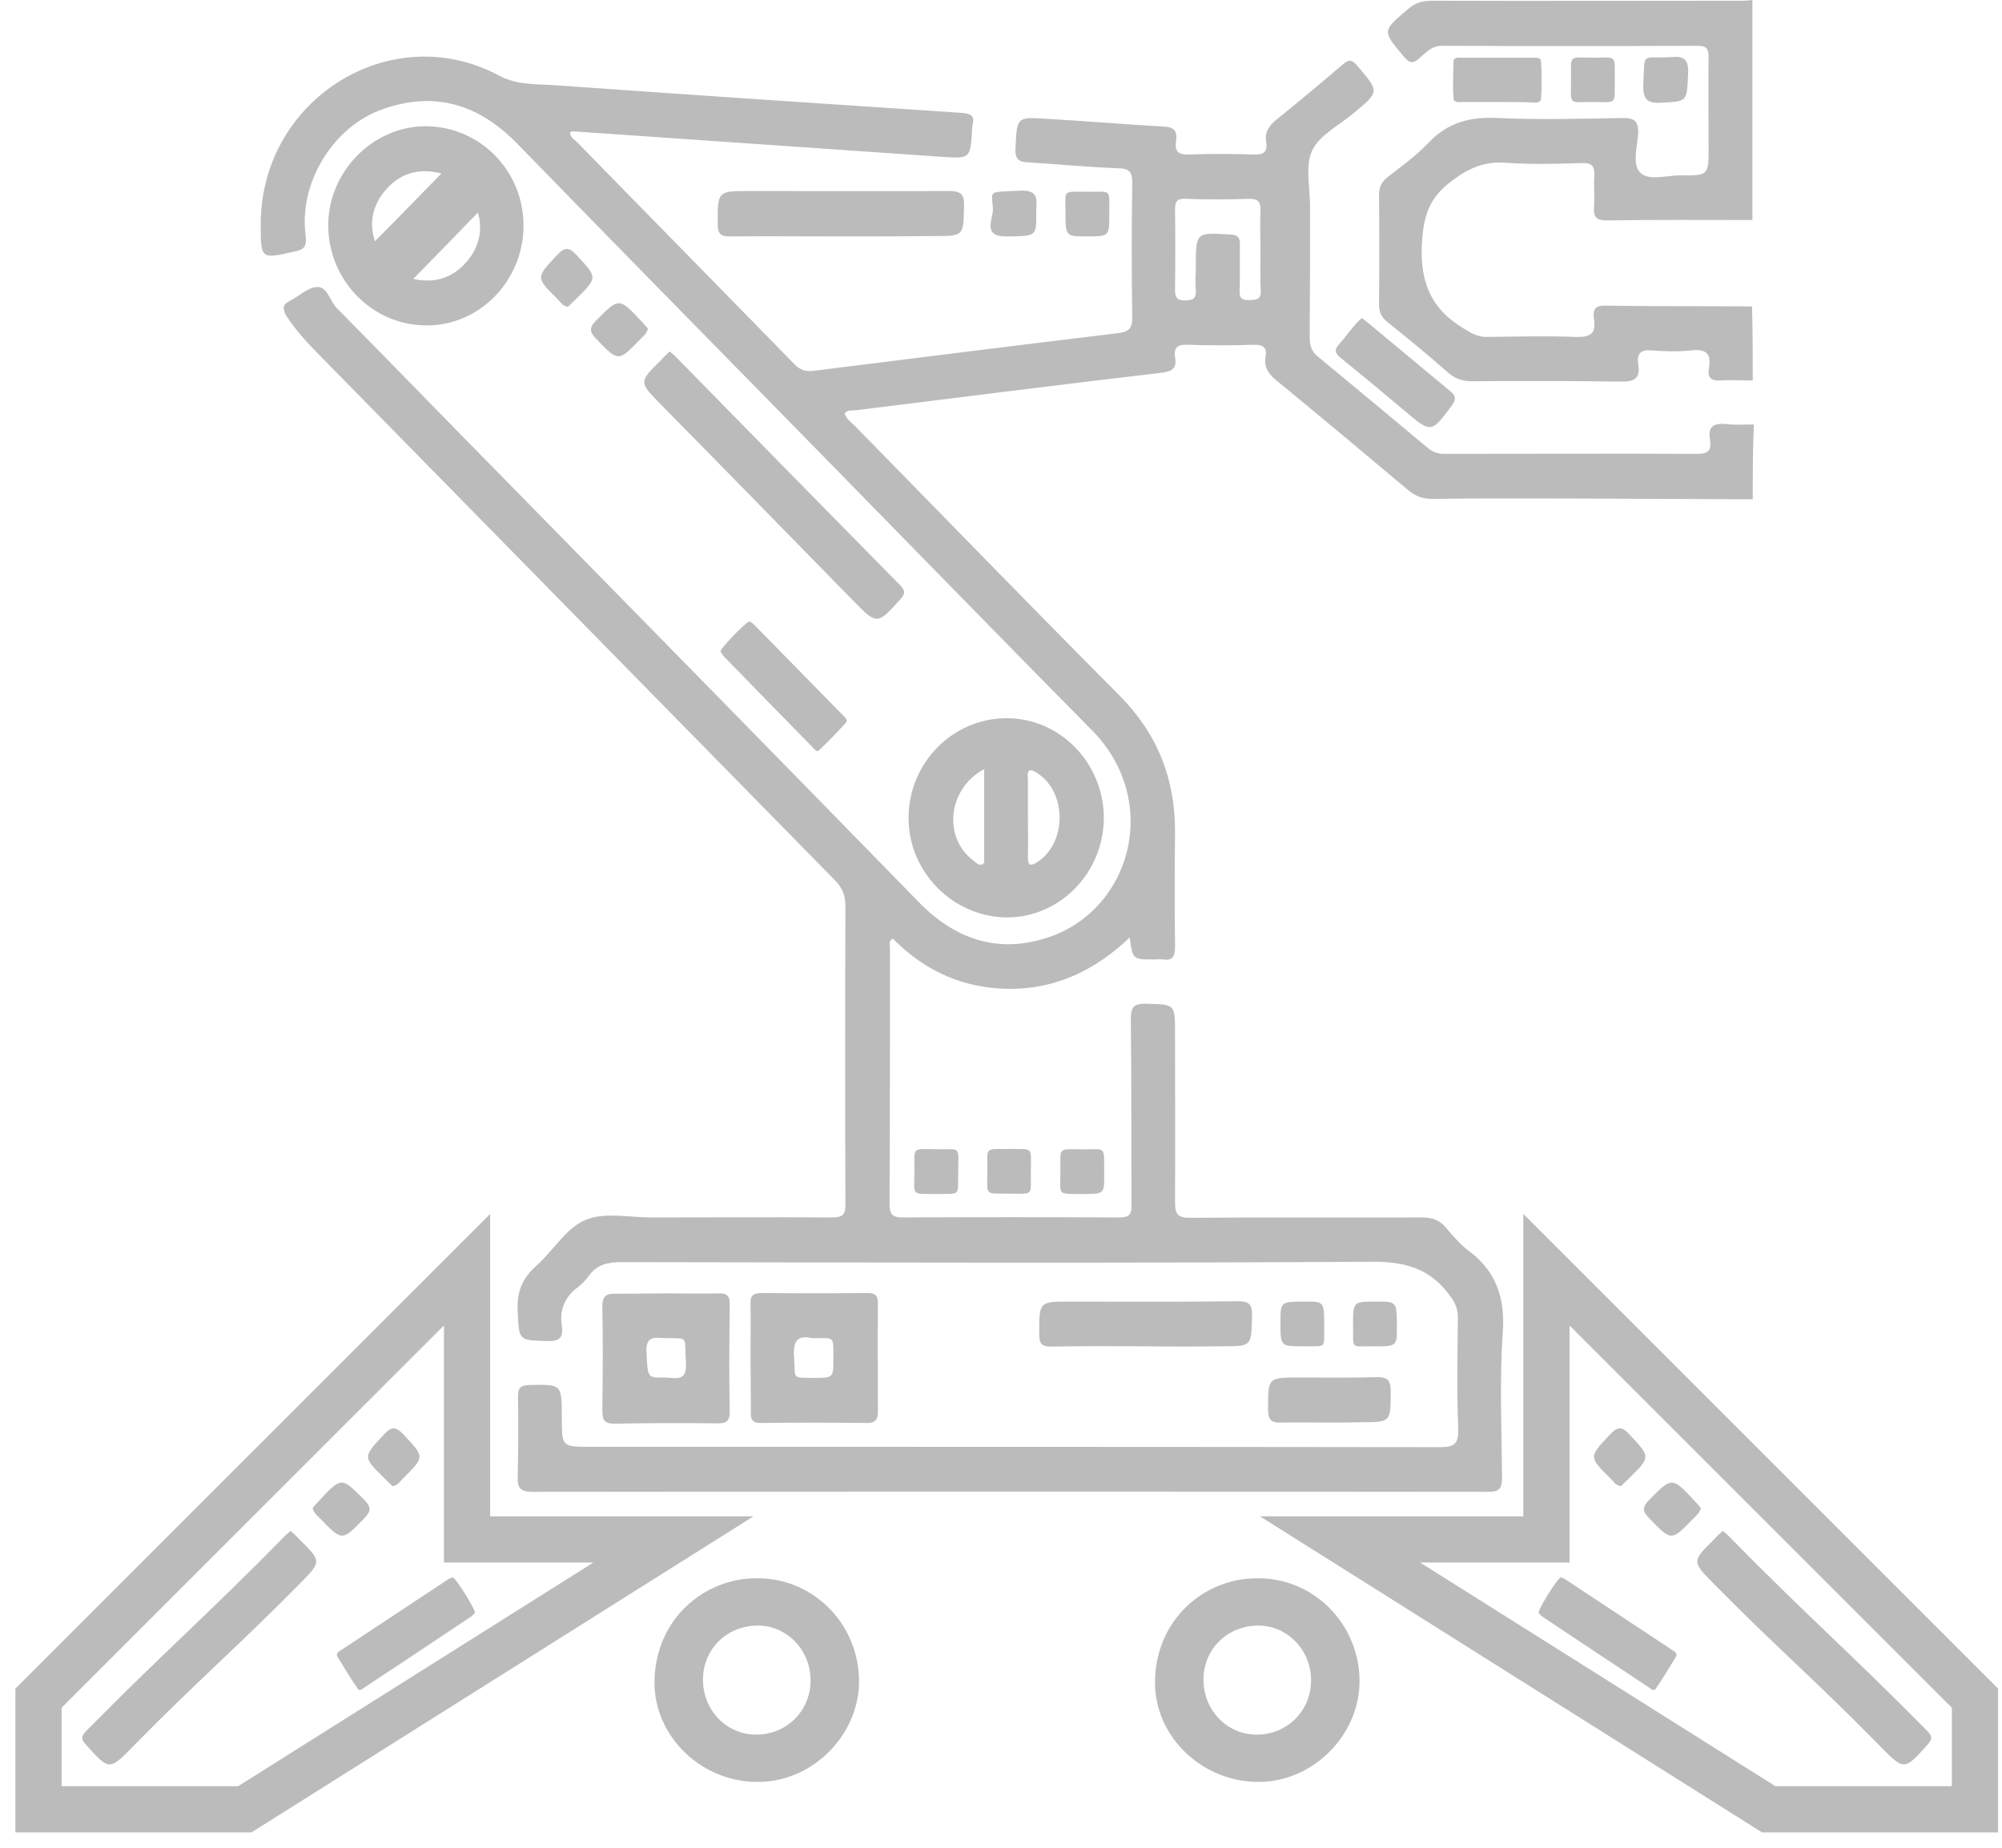 <svg width="52" height="48" viewBox="0 0 52 48" fill="none" xmlns="http://www.w3.org/2000/svg">
<path d="M45.526 12.97C43.953 12.96 42.37 12.96 40.796 12.95C39.601 12.95 38.397 12.941 37.203 12.96C36.947 12.96 36.748 12.883 36.558 12.718C35.43 11.77 34.302 10.823 33.155 9.884C32.956 9.72 32.823 9.546 32.87 9.275C32.918 9.014 32.795 8.946 32.548 8.956C31.979 8.975 31.411 8.975 30.842 8.956C30.605 8.946 30.482 9.014 30.52 9.275C30.567 9.546 30.472 9.643 30.188 9.681C27.533 9.991 24.879 10.329 22.224 10.658C22.13 10.668 22.025 10.639 21.94 10.736C21.978 10.89 22.101 10.958 22.196 11.055C24.49 13.395 26.765 15.745 29.078 18.067C30.064 19.063 30.529 20.233 30.52 21.626C30.51 22.612 30.51 23.608 30.52 24.595C30.52 24.837 30.463 24.963 30.207 24.924C30.131 24.914 30.055 24.924 29.979 24.924C29.42 24.924 29.42 24.924 29.344 24.353C28.462 25.195 27.439 25.688 26.244 25.688C25.059 25.688 24.035 25.243 23.191 24.382C23.068 24.44 23.116 24.547 23.116 24.624C23.116 26.839 23.116 29.054 23.106 31.268C23.106 31.53 23.163 31.626 23.438 31.626C25.315 31.617 27.201 31.617 29.078 31.626C29.325 31.626 29.401 31.549 29.391 31.297C29.382 29.692 29.391 28.077 29.372 26.471C29.372 26.142 29.467 26.065 29.78 26.075C30.52 26.094 30.52 26.084 30.52 26.82C30.52 28.29 30.529 29.75 30.52 31.22C30.52 31.539 30.586 31.636 30.908 31.636C32.918 31.617 34.918 31.636 36.928 31.626C37.184 31.626 37.383 31.684 37.554 31.887C37.734 32.1 37.923 32.323 38.141 32.487C38.871 33.029 39.099 33.725 39.032 34.644C38.947 35.882 39.004 37.139 39.014 38.387C39.014 38.677 38.938 38.754 38.653 38.754C30.377 38.745 22.101 38.745 13.825 38.754C13.522 38.754 13.436 38.658 13.446 38.358C13.465 37.661 13.465 36.965 13.455 36.269C13.455 36.056 13.522 35.988 13.73 35.979C14.593 35.959 14.593 35.95 14.593 36.83C14.593 37.584 14.593 37.584 15.332 37.584C22.689 37.584 30.046 37.584 37.392 37.594C37.762 37.594 37.886 37.526 37.876 37.12C37.838 36.153 37.857 35.185 37.867 34.228C37.867 33.977 37.781 33.812 37.63 33.619C37.127 32.951 36.492 32.777 35.677 32.777C29.164 32.816 22.66 32.797 16.148 32.787C15.797 32.787 15.503 32.845 15.294 33.145C15.209 33.261 15.114 33.358 15.001 33.445C14.669 33.696 14.527 34.025 14.593 34.441C14.631 34.721 14.555 34.847 14.233 34.837C13.455 34.818 13.484 34.828 13.446 34.054C13.418 33.561 13.569 33.203 13.929 32.884C14.366 32.497 14.697 31.907 15.2 31.694C15.693 31.481 16.337 31.626 16.916 31.626C18.48 31.626 20.044 31.617 21.608 31.626C21.893 31.626 21.968 31.549 21.959 31.259C21.95 28.686 21.95 26.113 21.959 23.541C21.959 23.26 21.883 23.067 21.684 22.864C17.257 18.357 12.83 13.84 8.403 9.333C8.042 8.966 7.692 8.608 7.417 8.173C7.341 7.998 7.341 7.911 7.53 7.815C7.767 7.699 7.985 7.467 8.232 7.457C8.507 7.438 8.564 7.824 8.744 7.998C10.289 9.565 11.825 11.151 13.37 12.718C16.868 16.287 20.366 19.846 23.855 23.425C24.794 24.392 25.903 24.779 27.192 24.363C29.382 23.657 30.178 20.804 28.358 18.966C25.922 16.5 23.504 14.014 21.077 11.538C18.527 8.937 15.968 6.335 13.427 3.724C12.432 2.708 11.294 2.36 9.948 2.834C8.659 3.279 7.758 4.739 7.938 6.112C7.976 6.412 7.891 6.49 7.635 6.538C6.772 6.731 6.772 6.741 6.772 5.813C6.781 2.573 10.156 0.464 12.962 1.963C13.446 2.224 13.939 2.176 14.432 2.215C17.939 2.466 21.457 2.698 24.964 2.931C25.201 2.95 25.334 2.989 25.258 3.259C25.249 3.298 25.249 3.337 25.249 3.375C25.201 4.139 25.201 4.12 24.433 4.072C21.267 3.849 18.091 3.637 14.925 3.414C14.887 3.414 14.849 3.414 14.811 3.424C14.792 3.569 14.915 3.617 14.991 3.695C16.868 5.619 18.755 7.534 20.632 9.459C20.784 9.614 20.926 9.662 21.134 9.633C23.76 9.304 26.386 8.975 29.022 8.656C29.297 8.627 29.41 8.559 29.41 8.24C29.391 7.08 29.391 5.919 29.41 4.768C29.41 4.497 29.363 4.381 29.069 4.372C28.273 4.343 27.486 4.265 26.689 4.217C26.434 4.207 26.358 4.101 26.377 3.84C26.415 3.047 26.405 3.037 27.163 3.085C28.187 3.143 29.202 3.23 30.226 3.288C30.491 3.298 30.586 3.404 30.548 3.656C30.5 3.956 30.624 4.023 30.899 4.014C31.448 3.994 32.008 3.994 32.567 4.014C32.814 4.023 32.927 3.956 32.889 3.695C32.842 3.414 32.975 3.25 33.183 3.085C33.762 2.621 34.321 2.147 34.88 1.673C35.023 1.557 35.098 1.528 35.24 1.693C35.838 2.389 35.838 2.379 35.146 2.95C34.776 3.259 34.274 3.511 34.084 3.907C33.894 4.304 34.027 4.865 34.027 5.358C34.027 6.499 34.027 7.65 34.018 8.792C34.018 9.004 34.084 9.149 34.245 9.275C35.184 10.049 36.122 10.832 37.061 11.616C37.193 11.732 37.326 11.79 37.506 11.79C39.706 11.79 41.895 11.78 44.095 11.79C44.379 11.79 44.455 11.683 44.417 11.432C44.351 11.074 44.512 10.987 44.834 11.016C45.071 11.045 45.318 11.026 45.555 11.026C45.526 11.683 45.526 12.331 45.526 12.97ZM32.738 6.49C32.738 6.151 32.728 5.822 32.738 5.484C32.747 5.261 32.7 5.165 32.453 5.165C31.904 5.184 31.344 5.184 30.785 5.165C30.557 5.155 30.52 5.252 30.52 5.455C30.529 6.132 30.529 6.819 30.52 7.505C30.52 7.708 30.548 7.805 30.785 7.805C31.003 7.805 31.079 7.737 31.06 7.515C31.041 7.321 31.06 7.128 31.06 6.935C31.06 6.025 31.06 6.035 31.97 6.093C32.15 6.103 32.207 6.171 32.207 6.345C32.197 6.741 32.216 7.147 32.197 7.544C32.188 7.757 32.273 7.805 32.463 7.795C32.633 7.786 32.757 7.786 32.747 7.554C32.728 7.205 32.738 6.848 32.738 6.49Z" fill="#BBBBBB"/>
<path d="M19.641 41C21.076 40.977 22.266 42.129 22.312 43.595C22.358 45.007 21.16 46.266 19.733 46.289C18.251 46.327 16.977 45.122 17 43.671C17.023 42.067 18.282 41 19.641 41ZM18.259 43.633C18.259 44.431 18.873 45.061 19.641 45.061C20.431 45.061 21.053 44.447 21.053 43.656C21.061 42.865 20.431 42.221 19.671 42.228C18.873 42.236 18.259 42.843 18.259 43.633Z" fill="#BBBBBB"/>
<path d="M32.641 41C34.076 40.977 35.266 42.129 35.312 43.595C35.358 45.007 34.16 46.266 32.733 46.289C31.251 46.319 29.977 45.122 30 43.671C30.023 42.067 31.282 41 32.641 41ZM31.259 43.633C31.259 44.431 31.873 45.061 32.641 45.061C33.431 45.061 34.053 44.447 34.053 43.656C34.061 42.865 33.431 42.221 32.671 42.228C31.873 42.236 31.259 42.843 31.259 43.633Z" fill="#BBBBBB"/>
<path d="M45.526 9.884C45.252 9.884 44.967 9.865 44.692 9.884C44.436 9.904 44.341 9.797 44.389 9.556C44.455 9.178 44.303 9.062 43.943 9.101C43.593 9.14 43.232 9.13 42.882 9.101C42.616 9.082 42.512 9.188 42.55 9.449C42.616 9.826 42.455 9.923 42.095 9.913C40.805 9.894 39.526 9.894 38.236 9.904C37.98 9.904 37.781 9.836 37.592 9.662C37.089 9.217 36.568 8.792 36.037 8.366C35.885 8.24 35.819 8.115 35.819 7.911C35.828 6.964 35.828 6.006 35.819 5.058C35.819 4.855 35.885 4.729 36.037 4.604C36.397 4.323 36.776 4.052 37.089 3.724C37.601 3.172 38.198 3.027 38.919 3.066C39.99 3.114 41.061 3.085 42.133 3.066C42.426 3.066 42.559 3.114 42.55 3.462C42.531 3.811 42.379 4.285 42.616 4.497C42.844 4.7 43.289 4.555 43.64 4.555C44.379 4.565 44.379 4.555 44.379 3.83C44.379 3.047 44.37 2.263 44.379 1.48C44.379 1.267 44.322 1.19 44.104 1.19C41.886 1.199 39.668 1.199 37.449 1.19C37.184 1.19 37.042 1.364 36.871 1.509C36.719 1.644 36.625 1.664 36.473 1.48C35.895 0.793 35.895 0.812 36.577 0.232C36.767 0.068 36.956 0.019 37.194 0.019C39.895 0.029 42.588 0.019 45.289 0.019C45.365 0.019 45.441 0.01 45.517 0C45.517 1.905 45.517 3.811 45.517 5.716C44.256 5.716 42.995 5.706 41.734 5.726C41.469 5.726 41.384 5.648 41.403 5.377C41.422 5.107 41.393 4.836 41.412 4.565C41.422 4.323 41.355 4.227 41.09 4.236C40.426 4.256 39.753 4.275 39.09 4.227C38.521 4.188 38.103 4.391 37.658 4.739C37.137 5.145 36.985 5.581 36.938 6.248C36.862 7.283 37.146 8.018 38.028 8.54C38.217 8.656 38.379 8.753 38.606 8.753C39.383 8.743 40.17 8.724 40.947 8.753C41.308 8.763 41.459 8.666 41.403 8.289C41.374 8.076 41.403 7.931 41.687 7.94C42.957 7.96 44.237 7.95 45.507 7.96C45.526 8.598 45.526 9.236 45.526 9.884Z" fill="#BBBBBB"/>
<path d="M28.671 21.239C28.671 22.67 27.524 23.85 26.13 23.831C24.746 23.812 23.599 22.651 23.599 21.249C23.599 19.817 24.746 18.657 26.149 18.657C27.533 18.657 28.662 19.817 28.671 21.239ZM26.699 21.22C26.699 21.568 26.709 21.916 26.699 22.255C26.69 22.516 26.794 22.496 26.965 22.38C27.704 21.877 27.713 20.61 26.965 20.098C26.908 20.059 26.822 20.001 26.765 20.011C26.661 20.04 26.699 20.166 26.699 20.243C26.699 20.581 26.699 20.901 26.699 21.22ZM25.561 19.982C24.613 20.485 24.49 21.761 25.277 22.351C25.343 22.4 25.41 22.487 25.505 22.458C25.581 22.438 25.561 22.351 25.561 22.293C25.561 21.539 25.561 20.784 25.561 19.982Z" fill="#BBBBBB"/>
<path d="M13.598 5.861C13.598 7.292 12.451 8.472 11.057 8.453C9.664 8.443 8.535 7.283 8.526 5.871C8.516 4.459 9.692 3.269 11.076 3.279C12.479 3.298 13.598 4.439 13.598 5.861ZM11.465 4.507C10.953 4.372 10.469 4.459 10.081 4.865C9.692 5.271 9.569 5.755 9.739 6.267C10.318 5.687 10.886 5.097 11.465 4.507ZM12.413 5.522C11.863 6.093 11.294 6.673 10.735 7.244C11.247 7.36 11.74 7.254 12.138 6.78C12.47 6.383 12.536 5.929 12.413 5.522Z" fill="#BBBBBB"/>
<path d="M17.332 33.599C17.768 33.599 18.214 33.609 18.65 33.599C18.868 33.59 18.963 33.648 18.954 33.899C18.944 34.828 18.935 35.746 18.954 36.675C18.954 36.926 18.859 36.975 18.641 36.975C17.75 36.965 16.849 36.965 15.958 36.984C15.692 36.984 15.645 36.878 15.645 36.646C15.655 35.746 15.664 34.847 15.645 33.948C15.645 33.667 15.74 33.599 15.996 33.609C16.451 33.609 16.887 33.599 17.332 33.599ZM17.342 34.76C17.096 34.779 16.754 34.625 16.792 35.147C16.83 35.785 16.802 35.795 17.266 35.785C17.522 35.785 17.854 35.921 17.816 35.398C17.778 34.683 17.882 34.779 17.342 34.76Z" fill="#BBBBBB"/>
<path d="M19.494 35.224C19.494 34.779 19.504 34.325 19.494 33.88C19.485 33.657 19.561 33.59 19.779 33.59C20.698 33.599 21.618 33.599 22.538 33.59C22.737 33.59 22.803 33.657 22.803 33.861C22.794 34.799 22.803 35.737 22.803 36.675C22.803 36.888 22.727 36.965 22.519 36.965C21.599 36.955 20.679 36.955 19.76 36.965C19.561 36.965 19.494 36.897 19.504 36.694C19.504 36.201 19.494 35.717 19.494 35.224ZM21.078 34.76C20.774 34.692 20.594 34.779 20.623 35.224C20.67 35.834 20.537 35.785 21.116 35.795C21.646 35.795 21.646 35.795 21.646 35.311C21.646 34.673 21.694 34.77 21.078 34.76Z" fill="#BBBBBB"/>
<path d="M17.398 9.13C17.455 9.188 17.522 9.227 17.569 9.285C19.503 11.258 21.437 13.231 23.371 15.194C23.504 15.33 23.532 15.407 23.39 15.562C22.783 16.239 22.783 16.239 22.148 15.591C20.48 13.889 18.82 12.186 17.152 10.494C16.593 9.923 16.593 9.923 17.171 9.353C17.237 9.275 17.313 9.207 17.398 9.13Z" fill="#BBBBBB"/>
<path d="M44.749 39.767C44.806 39.825 44.872 39.864 44.919 39.922C46.853 41.895 48.113 42.991 50.047 44.954C50.18 45.09 50.209 45.167 50.066 45.322C49.459 45.999 49.459 45.999 48.824 45.351C47.156 43.649 46.171 42.824 44.502 41.131C43.943 40.56 43.943 40.56 44.521 39.99C44.587 39.912 44.663 39.845 44.749 39.767Z" fill="#BBBBBB"/>
<path d="M7.549 39.767C7.492 39.825 7.426 39.864 7.379 39.922C5.445 41.895 4.184 42.991 2.251 44.954C2.118 45.09 2.089 45.167 2.232 45.322C2.838 45.999 2.838 45.999 3.473 45.351C5.142 43.649 6.127 42.824 7.796 41.131C8.355 40.56 8.355 40.56 7.777 39.99C7.71 39.912 7.635 39.845 7.549 39.767Z" fill="#BBBBBB"/>
<path d="M21.835 6.142C20.878 6.142 19.92 6.132 18.963 6.142C18.716 6.142 18.641 6.074 18.641 5.813C18.641 4.962 18.631 4.962 19.475 4.962C21.2 4.962 22.926 4.971 24.66 4.962C24.954 4.962 25.049 5.049 25.04 5.348C25.021 6.132 25.04 6.132 24.262 6.132C23.447 6.142 22.641 6.142 21.835 6.142Z" fill="#BBBBBB"/>
<path d="M29.723 34.973C28.917 34.973 28.111 34.963 27.305 34.982C27.05 34.982 26.993 34.905 26.993 34.654C26.993 33.812 26.983 33.812 27.789 33.812C29.239 33.812 30.69 33.822 32.14 33.803C32.444 33.803 32.529 33.88 32.52 34.189C32.501 34.973 32.52 34.973 31.742 34.973C31.06 34.982 30.387 34.982 29.723 34.973C29.723 34.982 29.723 34.973 29.723 34.973Z" fill="#BBBBBB"/>
<path d="M19.475 16.142C19.503 16.161 19.551 16.19 19.579 16.219C20.357 17.012 21.125 17.796 21.902 18.589C21.949 18.637 22.035 18.705 21.968 18.782C21.741 19.024 21.513 19.266 21.276 19.488C21.21 19.556 21.144 19.45 21.096 19.401C20.338 18.628 19.579 17.854 18.83 17.08C18.783 17.032 18.745 16.983 18.717 16.925C18.688 16.867 19.38 16.142 19.475 16.142Z" fill="#BBBBBB"/>
<path d="M40.542 40.975C40.574 40.988 40.627 41.006 40.66 41.029C41.587 41.641 42.502 42.246 43.428 42.859C43.484 42.896 43.582 42.944 43.533 43.034C43.362 43.318 43.19 43.602 43.005 43.87C42.954 43.95 42.867 43.859 42.81 43.822C41.907 43.224 41.003 42.627 40.108 42.027C40.052 41.99 40.005 41.951 39.965 41.9C39.925 41.849 40.45 40.995 40.542 40.975Z" fill="#BBBBBB"/>
<path d="M11.756 40.975C11.724 40.988 11.671 41.006 11.637 41.029C10.711 41.641 9.796 42.246 8.87 42.859C8.813 42.896 8.716 42.944 8.764 43.034C8.936 43.318 9.108 43.602 9.293 43.87C9.344 43.95 9.431 43.859 9.487 43.822C10.391 43.224 11.295 42.627 12.189 42.027C12.246 41.99 12.293 41.951 12.333 41.9C12.373 41.849 11.848 40.995 11.756 40.975Z" fill="#BBBBBB"/>
<path d="M35.373 8.26C35.449 8.318 35.497 8.356 35.544 8.395C36.245 8.975 36.947 9.565 37.649 10.146C37.81 10.271 37.838 10.358 37.705 10.542C37.175 11.248 37.175 11.258 36.502 10.687C35.952 10.223 35.392 9.759 34.833 9.304C34.681 9.188 34.643 9.091 34.786 8.937C34.937 8.772 35.07 8.579 35.222 8.405C35.269 8.356 35.326 8.308 35.373 8.26Z" fill="#BBBBBB"/>
<path d="M34.539 36.955C34.122 36.955 33.705 36.946 33.288 36.955C33.041 36.965 32.937 36.907 32.937 36.617C32.937 35.785 32.928 35.785 33.743 35.785C34.406 35.785 35.08 35.795 35.743 35.776C36.008 35.766 36.122 35.824 36.122 36.133C36.122 36.946 36.132 36.946 35.336 36.946C35.07 36.955 34.805 36.955 34.539 36.955Z" fill="#BBBBBB"/>
<path d="M38.862 2.65C38.577 2.65 38.283 2.65 37.999 2.65C37.904 2.65 37.762 2.679 37.753 2.553C37.734 2.234 37.743 1.915 37.753 1.596C37.762 1.48 37.885 1.499 37.971 1.499C38.587 1.499 39.203 1.499 39.819 1.499C39.905 1.499 40.028 1.489 40.028 1.605C40.047 1.925 40.047 2.244 40.028 2.563C40.018 2.689 39.867 2.66 39.772 2.66C39.468 2.65 39.165 2.65 38.862 2.65Z" fill="#BBBBBB"/>
<path d="M26.917 5.552C26.917 6.142 26.917 6.132 26.14 6.142C25.485 6.151 25.817 5.658 25.789 5.397C25.751 4.923 25.666 5 26.509 4.952C27.05 4.933 26.898 5.271 26.917 5.552Z" fill="#BBBBBB"/>
<path d="M28.813 5.561C28.813 6.141 28.813 6.141 28.225 6.141C27.675 6.141 27.675 6.141 27.675 5.484C27.675 4.913 27.581 4.981 28.301 4.981C28.898 4.981 28.804 4.913 28.813 5.561Z" fill="#BBBBBB"/>
<path d="M33.828 34.973C33.259 34.973 33.259 34.973 33.259 34.344C33.259 33.812 33.259 33.812 33.913 33.812C34.396 33.812 34.396 33.812 34.396 34.489C34.387 35.06 34.463 34.963 33.828 34.973Z" fill="#BBBBBB"/>
<path d="M35.145 34.392C35.145 33.812 35.145 33.812 35.762 33.812C36.283 33.812 36.283 33.812 36.283 34.489C36.283 34.973 36.283 34.983 35.61 34.973C35.07 34.973 35.155 35.06 35.145 34.392Z" fill="#BBBBBB"/>
<path d="M41.943 2.099C41.934 2.727 42.019 2.65 41.365 2.65C40.72 2.65 40.806 2.747 40.806 2.05C40.806 1.393 40.73 1.499 41.45 1.499C42.019 1.489 41.934 1.441 41.943 2.099Z" fill="#BBBBBB"/>
<path d="M43.279 1.489C43.583 1.48 43.877 1.393 43.848 1.915C43.81 2.65 43.839 2.631 43.137 2.669C42.768 2.689 42.673 2.563 42.682 2.195C42.73 1.373 42.616 1.509 43.279 1.489Z" fill="#BBBBBB"/>
<path d="M24.301 31.017C23.646 31.007 23.751 31.085 23.751 30.398C23.751 29.779 23.665 29.847 24.376 29.856C24.983 29.856 24.888 29.769 24.888 30.504C24.879 31.085 24.955 31.007 24.301 31.017Z" fill="#BBBBBB"/>
<path d="M26.234 29.847C26.86 29.856 26.775 29.769 26.775 30.475C26.775 31.094 26.851 31.007 26.149 31.007C25.552 31.007 25.647 31.065 25.647 30.34C25.637 29.779 25.59 29.856 26.234 29.847Z" fill="#BBBBBB"/>
<path d="M28.111 31.017C27.438 31.007 27.543 31.085 27.543 30.379C27.543 29.779 27.476 29.857 28.149 29.857C28.756 29.857 28.671 29.76 28.68 30.534C28.68 31.017 28.68 31.017 28.111 31.017Z" fill="#BBBBBB"/>
<path d="M16.83 8.54C16.792 8.675 16.698 8.743 16.622 8.821C16.062 9.401 16.062 9.401 15.494 8.811C15.323 8.637 15.285 8.53 15.484 8.327C16.081 7.728 16.072 7.718 16.669 8.356C16.726 8.414 16.783 8.482 16.83 8.54Z" fill="#BBBBBB"/>
<path d="M44.18 39.177C44.142 39.313 44.048 39.38 43.972 39.458C43.413 40.038 43.413 40.038 42.844 39.448C42.673 39.274 42.635 39.168 42.834 38.965C43.431 38.365 43.422 38.355 44.019 38.994C44.076 39.052 44.133 39.119 44.18 39.177Z" fill="#BBBBBB"/>
<path d="M8.118 39.177C8.156 39.313 8.251 39.38 8.327 39.458C8.886 40.038 8.886 40.038 9.455 39.448C9.625 39.274 9.663 39.168 9.464 38.965C8.867 38.365 8.876 38.355 8.279 38.994C8.222 39.052 8.165 39.119 8.118 39.177Z" fill="#BBBBBB"/>
<path d="M14.754 7.969C14.612 7.95 14.555 7.844 14.479 7.766C13.91 7.205 13.92 7.215 14.46 6.635C14.669 6.412 14.783 6.412 14.982 6.635C15.522 7.215 15.531 7.205 14.963 7.766C14.896 7.834 14.82 7.902 14.754 7.969Z" fill="#BBBBBB"/>
<path d="M42.104 38.607C41.962 38.587 41.905 38.481 41.829 38.404C41.26 37.843 41.269 37.852 41.81 37.272C42.018 37.05 42.132 37.05 42.331 37.272C42.871 37.852 42.881 37.843 42.312 38.404C42.246 38.471 42.17 38.539 42.104 38.607Z" fill="#BBBBBB"/>
<path d="M10.194 38.607C10.336 38.587 10.393 38.481 10.469 38.404C11.038 37.843 11.028 37.852 10.488 37.272C10.28 37.05 10.166 37.05 9.967 37.272C9.426 37.852 9.417 37.843 9.986 38.404C10.052 38.471 10.128 38.539 10.194 38.607Z" fill="#BBBBBB"/>
<path d="M40.167 39.991V35.044V32.983L51.298 44.114V47H45.939L34.807 39.991H40.167Z" stroke="#BBBBBB" stroke-width="1.2"/>
<path d="M12.132 39.991V35.044V32.983L1 44.114V47H6.36L17.491 39.991H12.132Z" stroke="#BBBBBB" stroke-width="1.2"/>
</svg>
